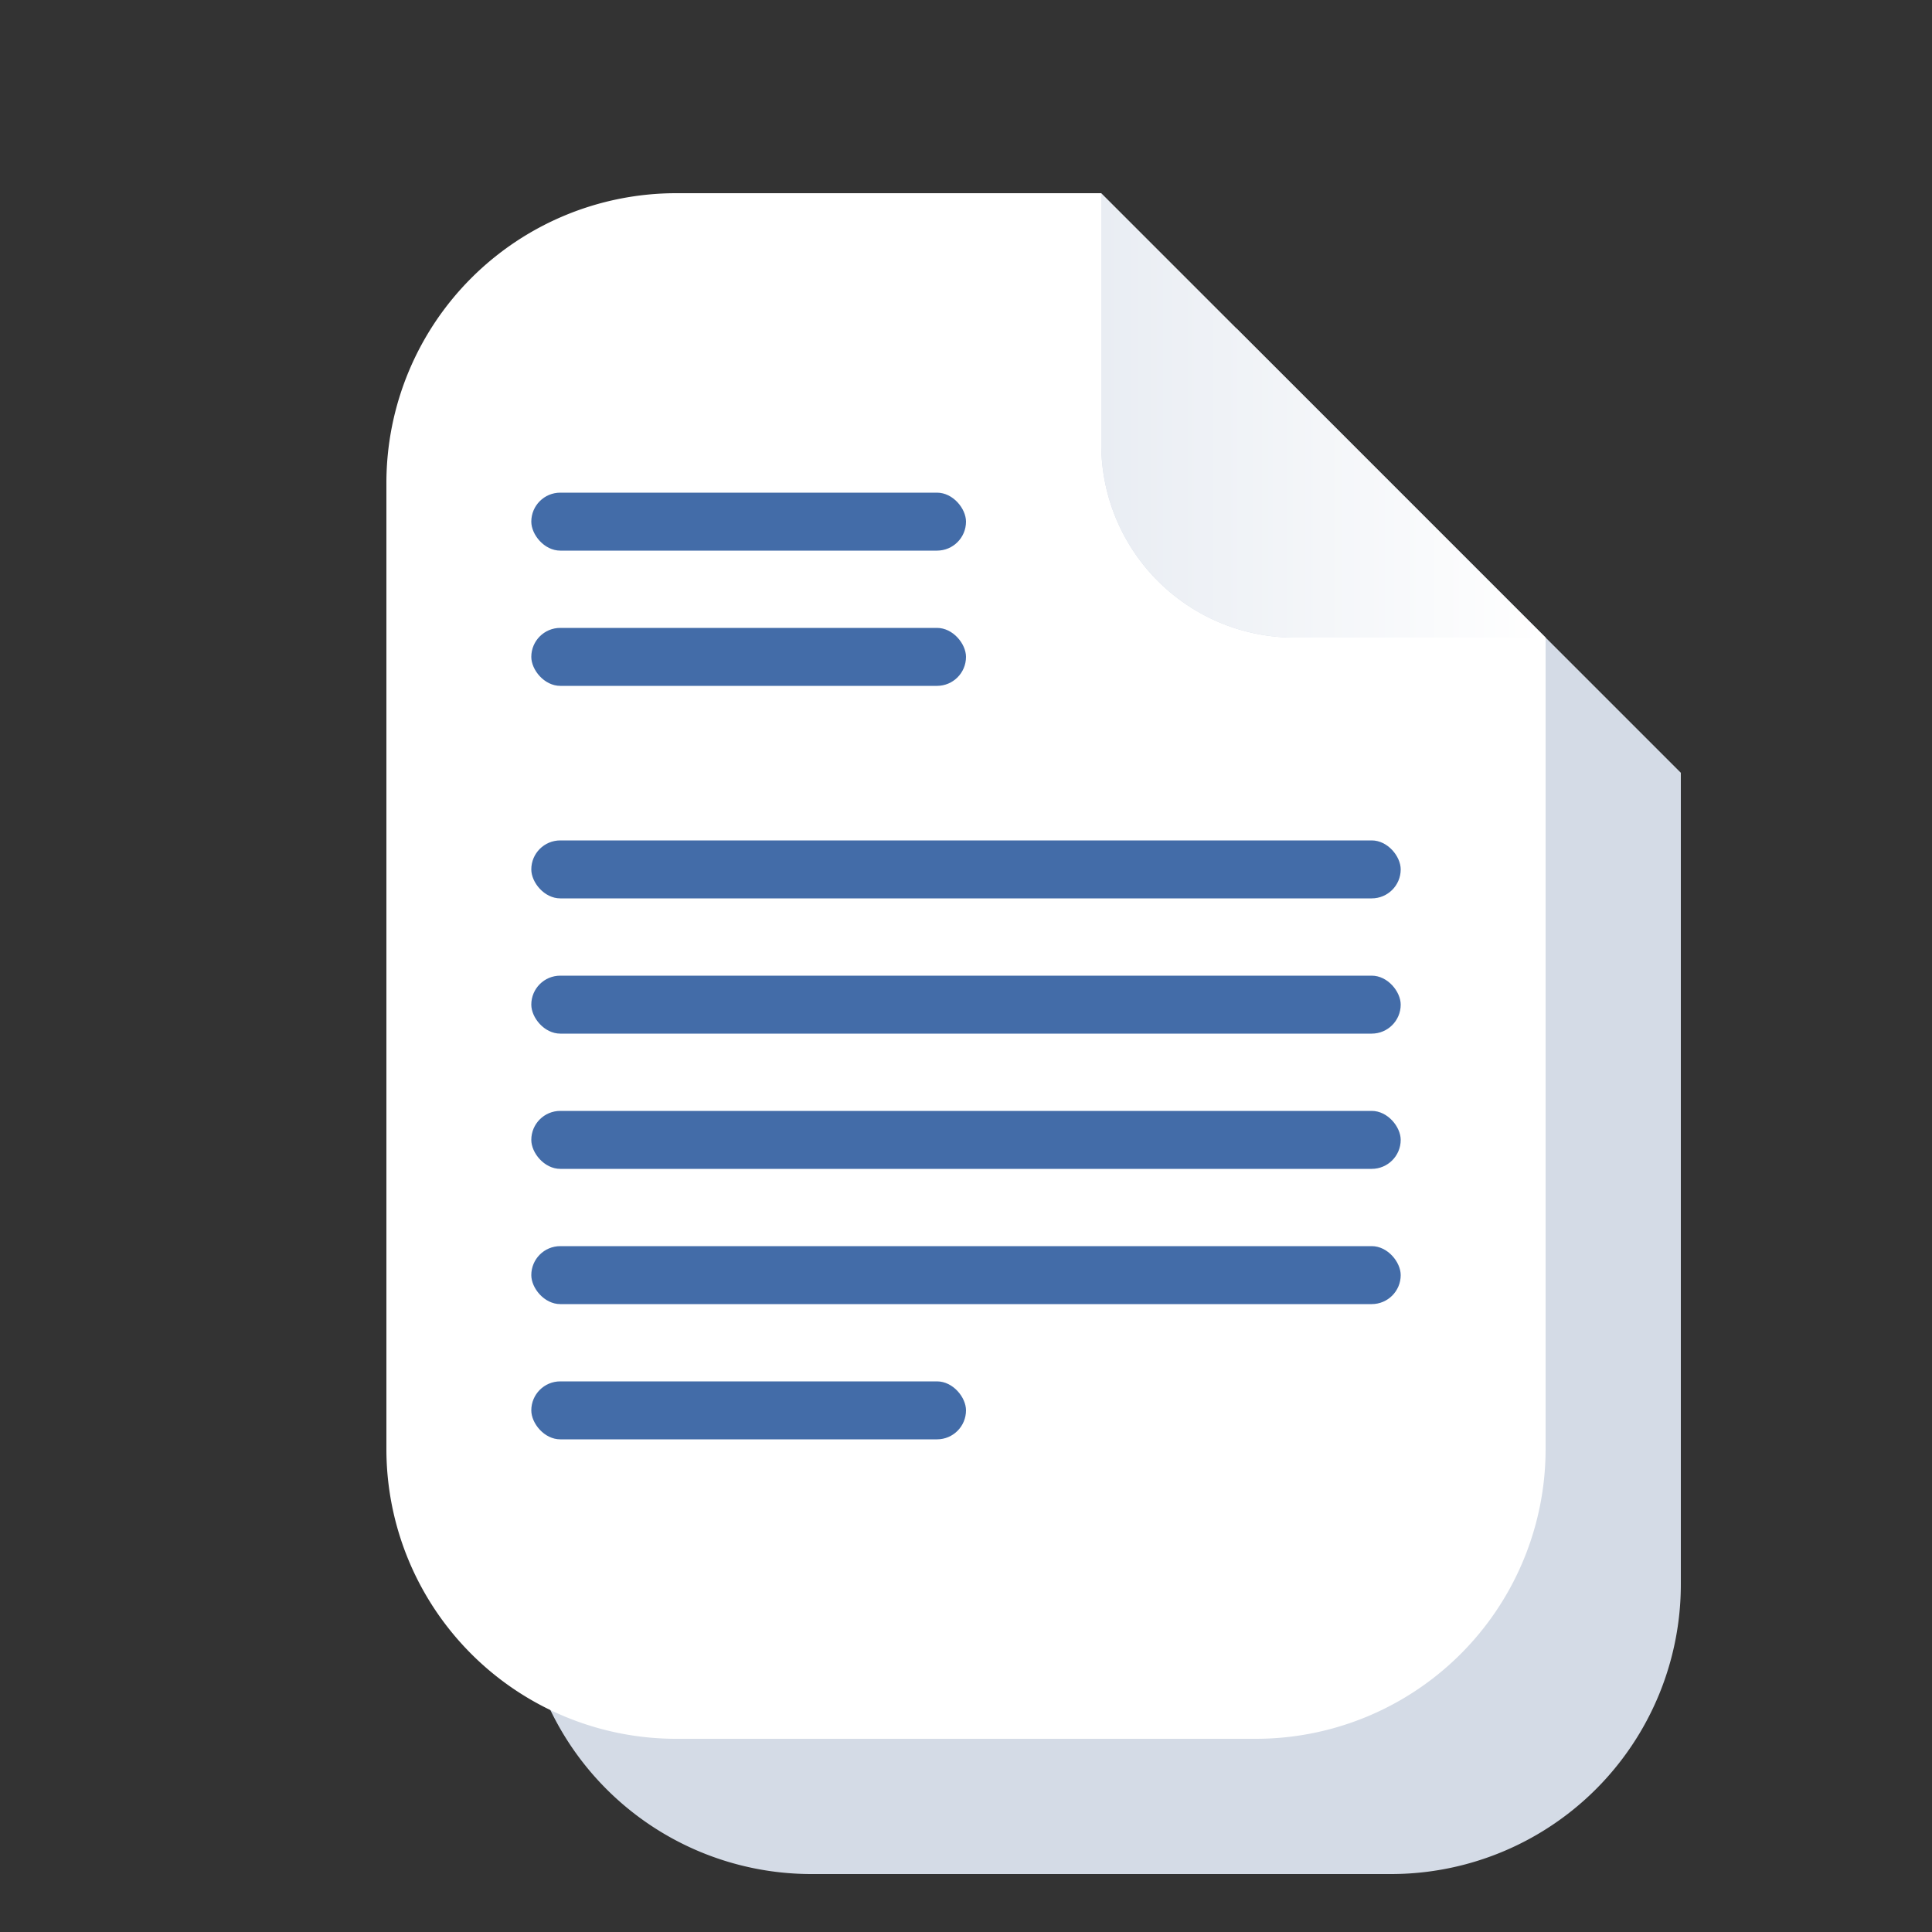 <svg xmlns="http://www.w3.org/2000/svg" xmlns:xlink="http://www.w3.org/1999/xlink" width="200" height="200" viewBox="0 0 200 200">
  <rect x="0" y="0" width="200" height="200" fill="#333333" stroke="none"/>
  <defs>
    <linearGradient id="linear-gradient" y1="0.5" x2="1" y2="0.5" gradientUnits="objectBoundingBox">
      <stop offset="0" stop-color="#e9edf3"/>
      <stop offset="1" stop-color="#fff"/>
    </linearGradient>
    <clipPath id="clip-austral-icon-file">
      <rect width="200" height="200"/>
    </clipPath>
  </defs>
  <g id="austral-icon-file" clip-path="url(#clip-austral-icon-file)">
    <g id="Groupe_26" data-name="Groupe 26">
      <rect id="BG" width="200" height="200" fill="none"/>
      <path id="Shadow" d="M680.481,777.685h-44a30,30,0,0,0-30,30v100a30,30,0,0,0,30,30h60a30,30,0,0,0,30-30v-84Z" transform="translate(-552.481 -743.685)" fill="#d4dbe6"/>
      <g id="Icon" transform="translate(0 5)">
        <g id="file">
          <path id="Tracé_18" data-name="Tracé 18" d="M70,15h44V41a20,20,0,0,0,20,20h26v84a30,30,0,0,1-30,30H70a30,30,0,0,1-30-30V45A30,30,0,0,1,70,15Z" fill="#fff"/>
          <path id="Tracé_19" data-name="Tracé 19" d="M114,15l46,46H134a20,20,0,0,1-20-20Z" fill="url(#linear-gradient)"/>
        </g>
        <g id="Groupe_24" data-name="Groupe 24">
          <rect id="Rectangle_10" data-name="Rectangle 10" width="90" height="6" rx="3" transform="translate(55 82)" fill="#436ca8"/>
          <rect id="Rectangle_11" data-name="Rectangle 11" width="90" height="6" rx="3" transform="translate(55 96)" fill="#436ca8"/>
          <rect id="Rectangle_12" data-name="Rectangle 12" width="45" height="6" rx="3" transform="translate(55 60)" fill="#436ca8"/>
          <rect id="Rectangle_13" data-name="Rectangle 13" width="45" height="6" rx="3" transform="translate(55 46)" fill="#436ca8"/>
          <rect id="Rectangle_14" data-name="Rectangle 14" width="90" height="6" rx="3" transform="translate(55 110)" fill="#436ca8"/>
          <rect id="Rectangle_15" data-name="Rectangle 15" width="90" height="6" rx="3" transform="translate(55 124)" fill="#436ca8"/>
          <rect id="Rectangle_16" data-name="Rectangle 16" width="45" height="6" rx="3" transform="translate(55 138)" fill="#436ca8"/>
        </g>
      </g>
    </g>
  </g>
</svg>
